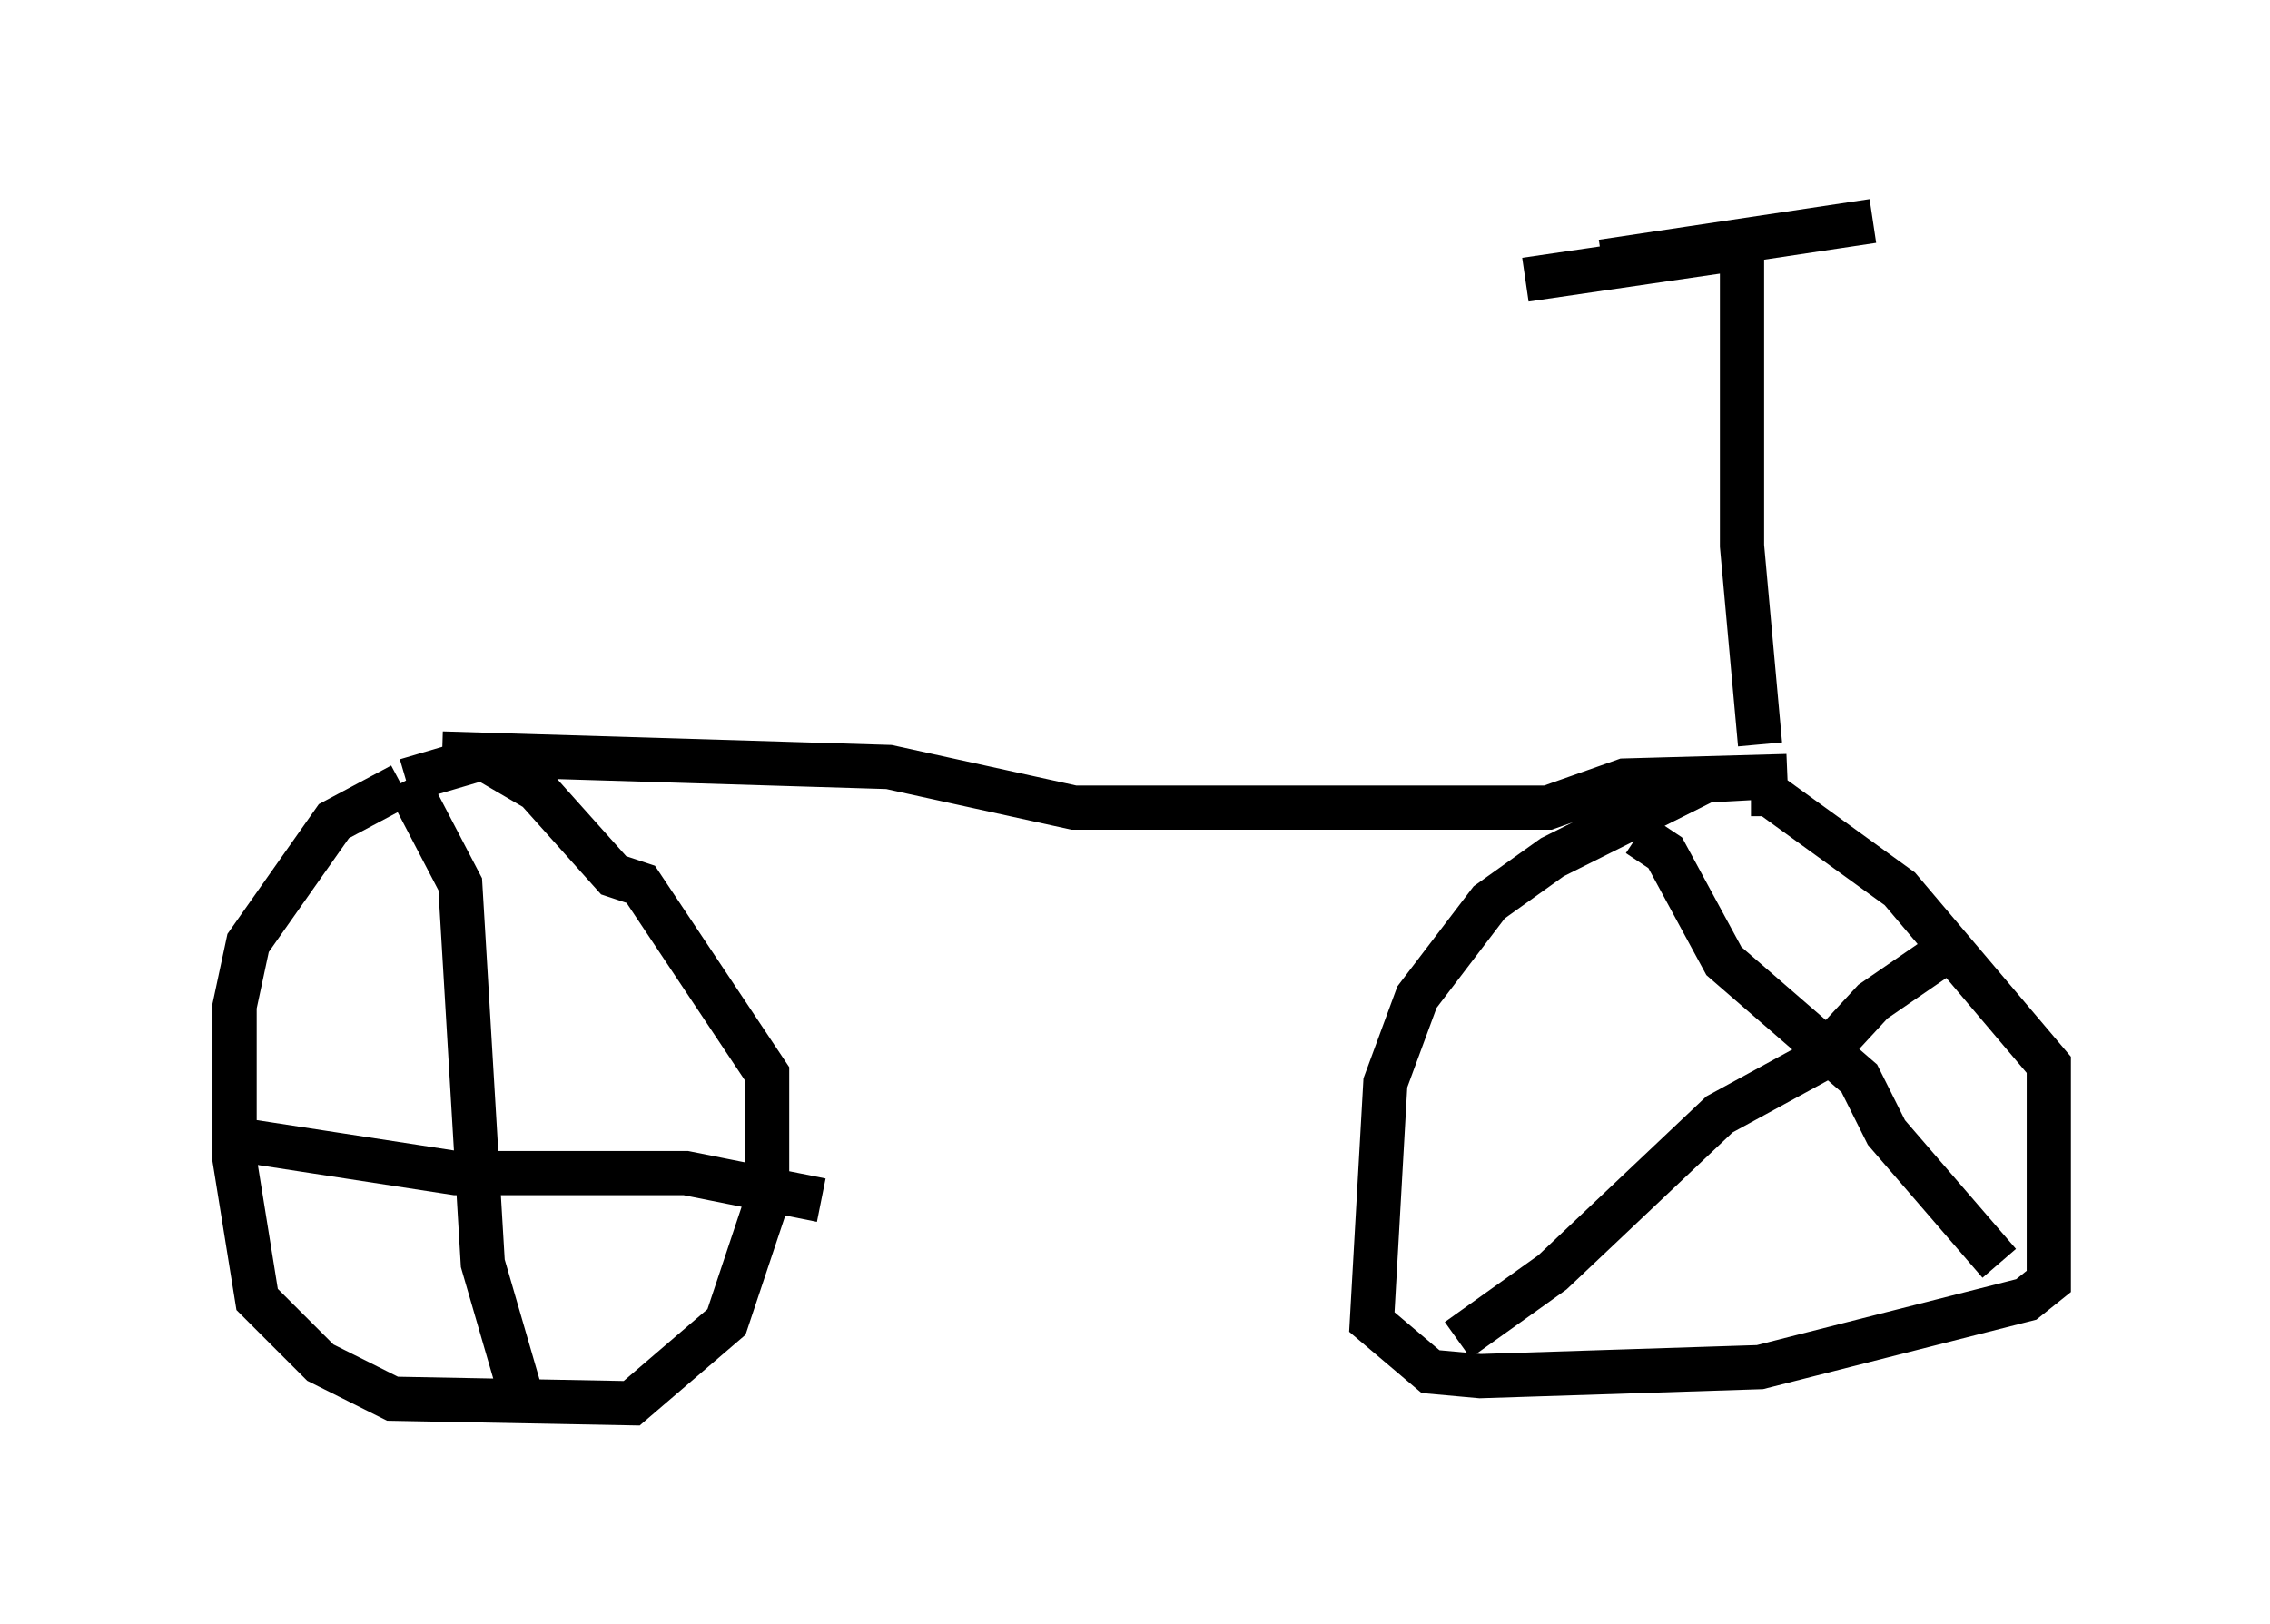 <?xml version="1.0" encoding="utf-8" ?>
<svg baseProfile="full" height="36.746" version="1.1" width="51.344" xmlns="http://www.w3.org/2000/svg" xmlns:ev="http://www.w3.org/2001/xml-events" xmlns:xlink="http://www.w3.org/1999/xlink"><defs /><rect fill="white" height="36.746" width="51.344" x="0" y="0" /><path d="M10.206, 17.863 m-1.123, -0.102 l-1.531, 0.817 -1.94, 2.756 l-0.306, 1.429 0.0, 3.471 l0.51, 3.165 1.429, 1.429 l1.633, 0.817 5.41, 0.102 l2.144, -1.838 0.919, -2.756 l0.0, -2.858 -2.858, -4.288 l-0.613, -0.204 -1.735, -1.94 l-1.225, -0.715 -1.735, 0.51 m0.0, 0.0 l1.225, 2.348 0.51, 8.575 l0.919, 3.165 m-6.84, -6.023 l5.308, 0.817 5.206, 0.0 l3.063, 0.613 m-8.575, -10.106 l10.106, 0.306 4.185, 0.919 l10.719, 0.0 1.735, -0.613 l3.675, -0.102 -1.838, 0.102 l-3.471, 1.735 -1.429, 1.021 l-1.633, 2.144 -0.715, 1.94 l-0.306, 5.41 1.327, 1.123 l1.123, 0.102 6.329, -0.204 l6.023, -1.531 0.51, -0.408 l0.0, -4.9 -3.369, -3.981 l-2.96, -2.144 -0.408, 0.0 m-2.552, 0.919 l0.613, 0.408 1.327, 2.45 l3.063, 2.654 0.613, 1.225 l2.552, 2.96 m-12.25, 1.735 l2.144, -1.531 3.777, -3.573 l2.246, -1.225 1.225, -1.327 l1.633, -1.123 m-4.185, -4.696 l-0.408, -4.492 0.0, -6.738 m0.0, 0.0 l-4.9, 0.715 m1.735, -0.408 l6.125, -0.919 " fill="none" stroke="black" stroke-width="1" /></svg>